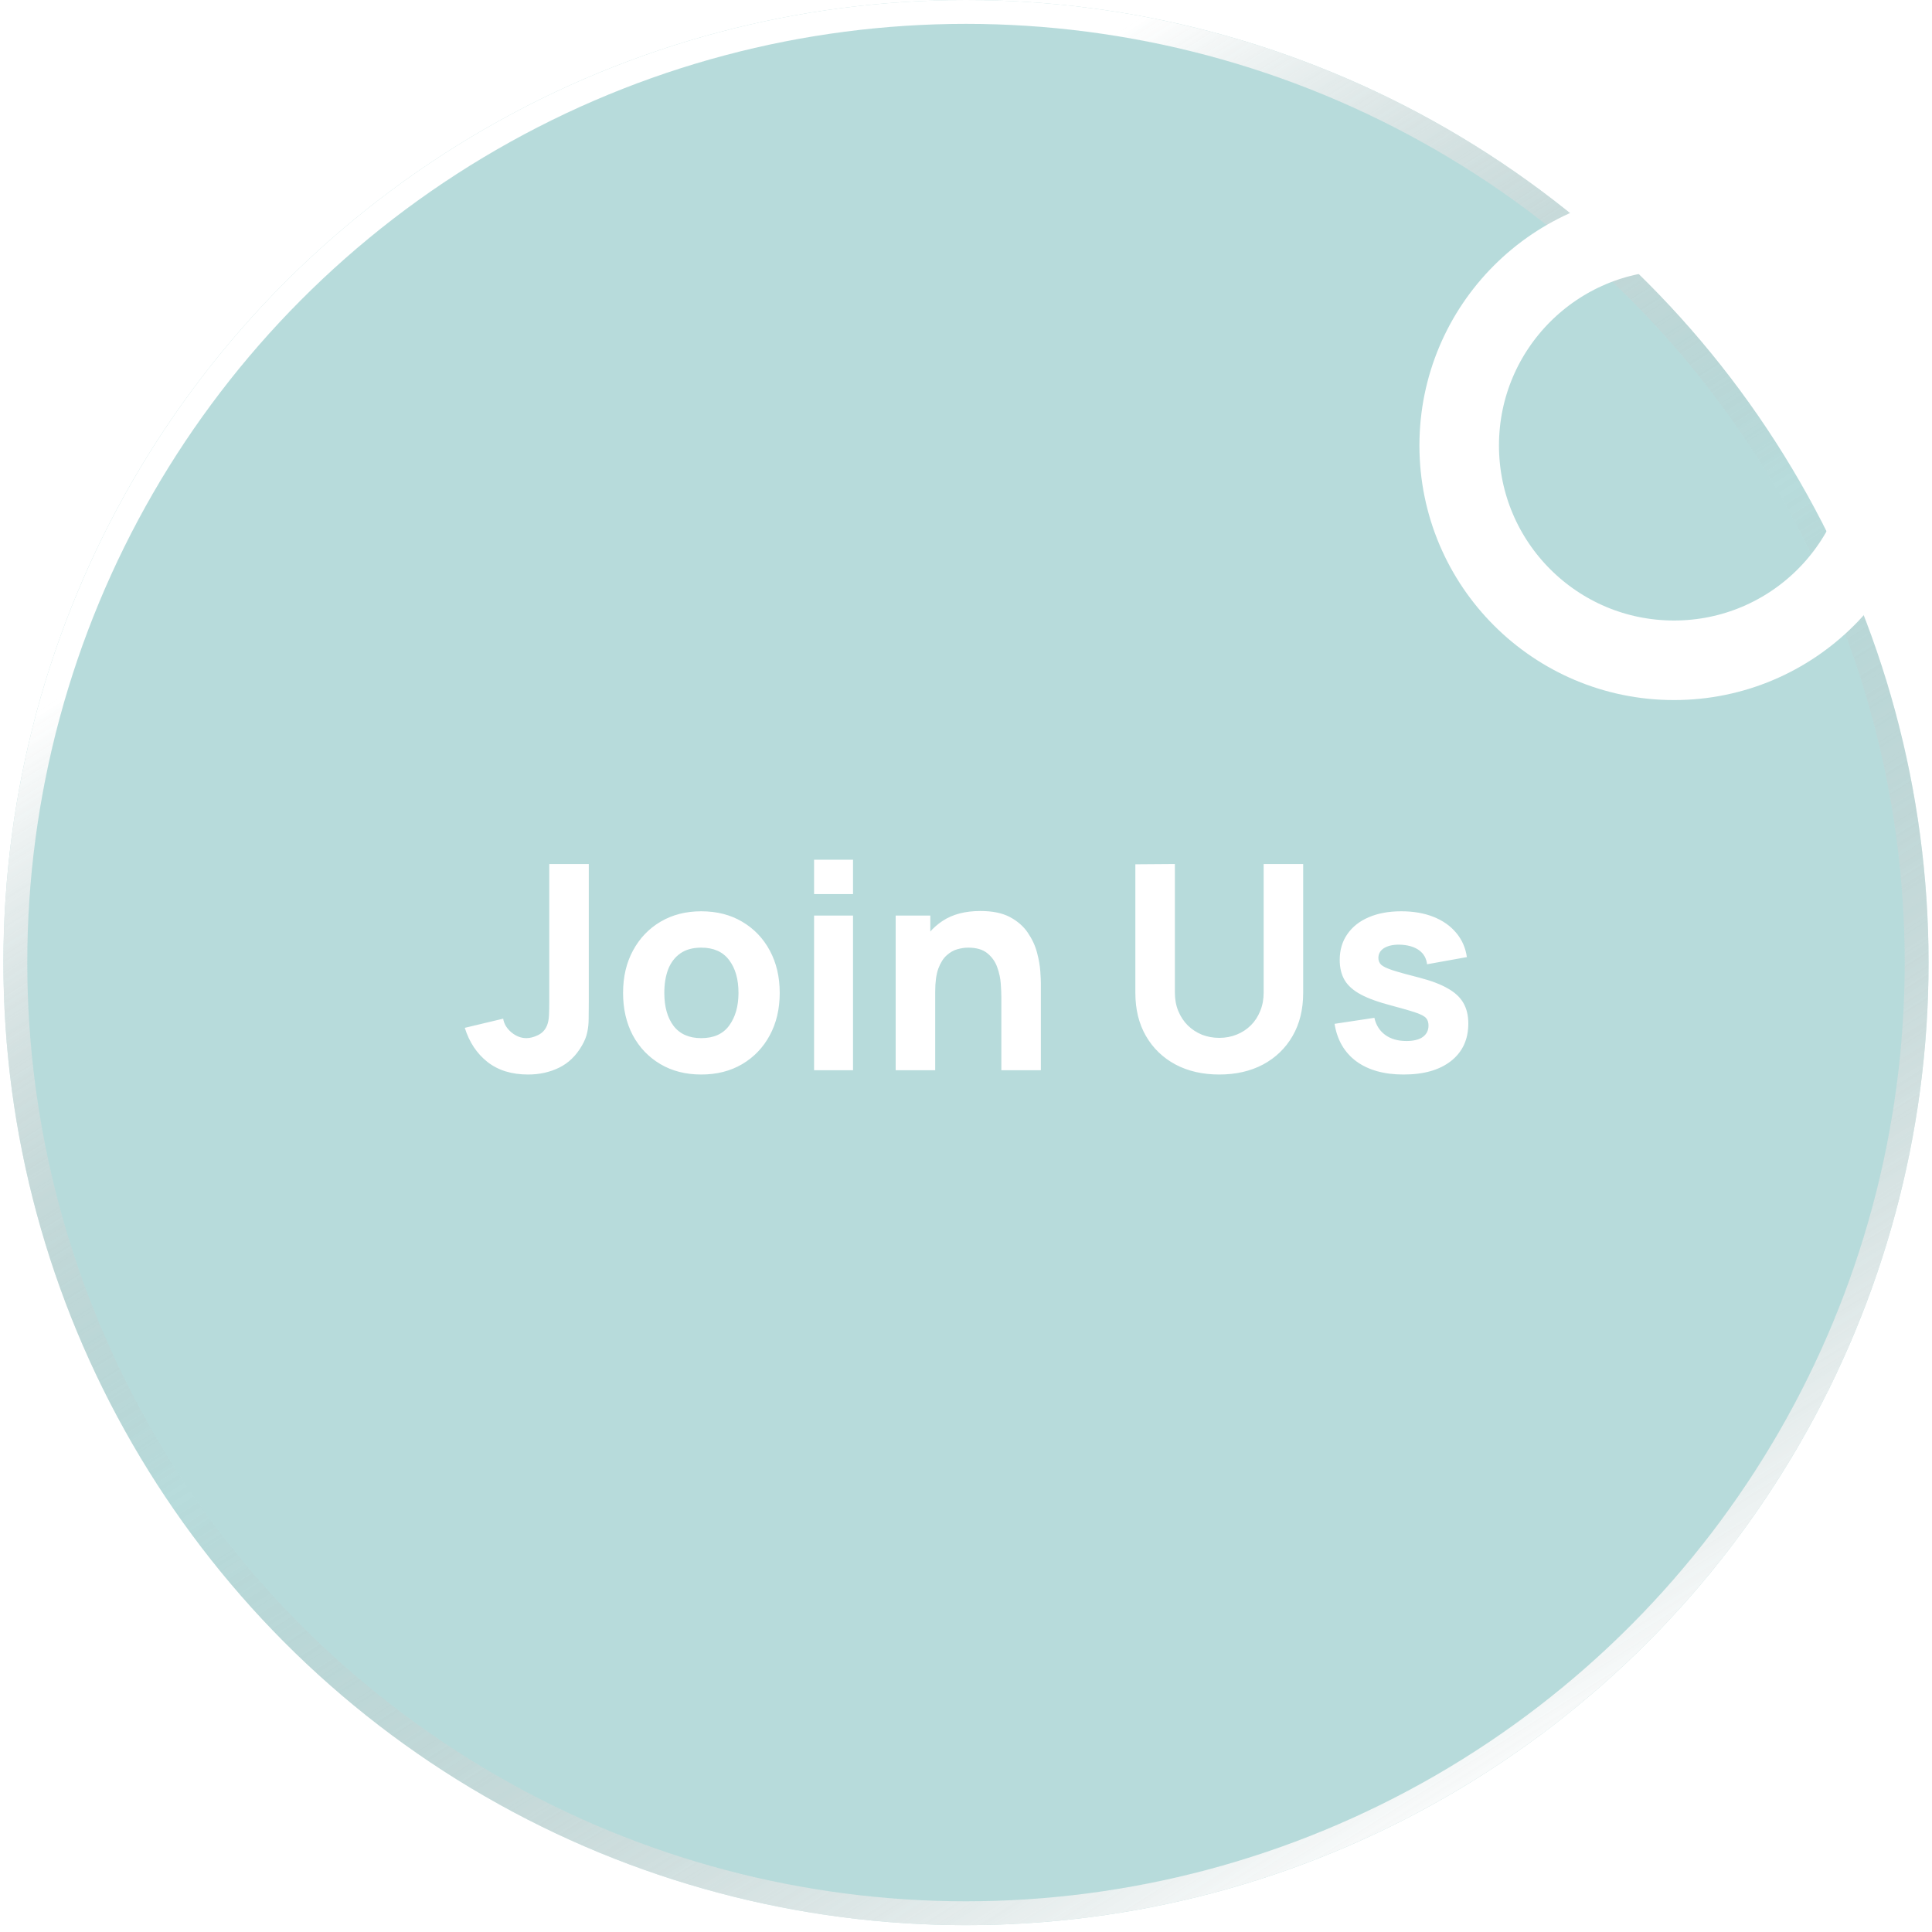 <svg width="208" height="208" viewBox="0 0 208 208" fill="none" xmlns="http://www.w3.org/2000/svg">
<g opacity="0.7" filter="url(#filter0_b_3194_3209)">
<circle cx="103.999" cy="103.632" r="103.632" fill="url(#paint0_linear_3194_3209)"/>
<circle cx="103.999" cy="103.632" r="102.347" stroke="url(#paint1_linear_3194_3209)" stroke-width="2.569"/>
</g>
<circle cx="180.223" cy="47.962" r="23.125" stroke="white" stroke-width="8.565"/>
<path d="M56.853 115.683C55.085 115.683 53.626 115.231 52.475 114.327C51.334 113.422 50.522 112.199 50.039 110.657L54.171 109.671C54.263 110.236 54.561 110.729 55.065 111.151C55.568 111.562 56.103 111.767 56.668 111.767C57.059 111.767 57.475 111.66 57.917 111.444C58.369 111.228 58.693 110.884 58.888 110.411C59.011 110.113 59.083 109.748 59.104 109.316C59.124 108.885 59.135 108.386 59.135 107.821V93.021H63.39V107.821C63.39 108.53 63.384 109.147 63.374 109.671C63.374 110.195 63.323 110.688 63.22 111.151C63.127 111.603 62.937 112.076 62.65 112.569C62.023 113.659 61.206 114.45 60.198 114.943C59.191 115.437 58.076 115.683 56.853 115.683ZM75.497 115.683C73.822 115.683 72.353 115.308 71.088 114.558C69.824 113.808 68.838 112.775 68.128 111.459C67.43 110.133 67.08 108.612 67.08 106.896C67.08 105.159 67.44 103.633 68.159 102.317C68.879 100.991 69.871 99.959 71.135 99.219C72.399 98.479 73.853 98.109 75.497 98.109C77.173 98.109 78.642 98.484 79.906 99.234C81.181 99.984 82.173 101.022 82.882 102.348C83.591 103.664 83.945 105.18 83.945 106.896C83.945 108.623 83.586 110.149 82.866 111.475C82.157 112.79 81.165 113.823 79.891 114.573C78.627 115.313 77.162 115.683 75.497 115.683ZM75.497 111.767C76.844 111.767 77.846 111.315 78.504 110.411C79.172 109.496 79.506 108.324 79.506 106.896C79.506 105.416 79.166 104.234 78.488 103.35C77.82 102.466 76.823 102.024 75.497 102.024C74.583 102.024 73.832 102.23 73.247 102.641C72.661 103.052 72.224 103.623 71.936 104.352C71.659 105.082 71.52 105.93 71.52 106.896C71.52 108.386 71.854 109.573 72.522 110.457C73.2 111.331 74.192 111.767 75.497 111.767ZM87.644 96.259V92.559H91.837V96.259H87.644ZM87.644 115.221V98.571H91.837V115.221H87.644ZM107.805 115.221V107.358C107.805 106.978 107.785 106.495 107.744 105.909C107.703 105.313 107.574 104.717 107.358 104.121C107.143 103.525 106.788 103.026 106.295 102.626C105.812 102.225 105.123 102.024 104.229 102.024C103.869 102.024 103.484 102.081 103.073 102.194C102.662 102.307 102.276 102.528 101.916 102.857C101.557 103.175 101.259 103.648 101.022 104.275C100.796 104.902 100.683 105.735 100.683 106.773L98.278 105.632C98.278 104.316 98.545 103.083 99.08 101.932C99.614 100.781 100.416 99.851 101.485 99.141C102.564 98.432 103.92 98.078 105.555 98.078C106.86 98.078 107.924 98.299 108.746 98.741C109.568 99.183 110.205 99.743 110.657 100.421C111.12 101.099 111.449 101.809 111.644 102.548C111.839 103.278 111.958 103.946 111.999 104.553C112.04 105.159 112.06 105.601 112.06 105.878V115.221H107.805ZM96.428 115.221V98.571H100.159V104.09H100.683V115.221H96.428ZM131.267 115.683C129.479 115.683 127.906 115.323 126.55 114.604C125.193 113.874 124.134 112.852 123.374 111.536C122.613 110.221 122.233 108.674 122.233 106.896V93.052L126.488 93.021V106.865C126.488 107.595 126.611 108.258 126.858 108.854C127.105 109.45 127.444 109.964 127.876 110.395C128.317 110.827 128.826 111.161 129.402 111.397C129.988 111.624 130.609 111.737 131.267 111.737C131.945 111.737 132.572 111.618 133.148 111.382C133.734 111.146 134.242 110.812 134.674 110.38C135.106 109.948 135.44 109.434 135.676 108.838C135.923 108.242 136.046 107.584 136.046 106.865V93.021H140.301V106.896C140.301 108.674 139.921 110.221 139.16 111.536C138.4 112.852 137.341 113.874 135.984 114.604C134.628 115.323 133.055 115.683 131.267 115.683ZM151.111 115.683C149.014 115.683 147.318 115.21 146.023 114.265C144.738 113.309 143.957 111.963 143.68 110.226L147.966 109.578C148.14 110.359 148.526 110.971 149.122 111.413C149.728 111.855 150.494 112.076 151.419 112.076C152.179 112.076 152.765 111.932 153.176 111.644C153.587 111.346 153.793 110.935 153.793 110.411C153.793 110.082 153.711 109.82 153.546 109.625C153.382 109.419 153.012 109.219 152.436 109.023C151.871 108.828 150.987 108.571 149.785 108.253C148.428 107.903 147.344 107.513 146.532 107.081C145.72 106.649 145.134 106.135 144.774 105.539C144.415 104.933 144.235 104.203 144.235 103.35C144.235 102.281 144.507 101.356 145.052 100.575C145.597 99.784 146.362 99.177 147.349 98.756C148.346 98.324 149.518 98.109 150.864 98.109C152.169 98.109 153.325 98.309 154.333 98.71C155.34 99.111 156.152 99.681 156.768 100.421C157.395 101.161 157.781 102.035 157.925 103.042L153.639 103.813C153.567 103.196 153.3 102.708 152.837 102.348C152.375 101.988 151.748 101.778 150.956 101.716C150.186 101.665 149.564 101.767 149.091 102.024C148.629 102.281 148.397 102.651 148.397 103.134C148.397 103.422 148.495 103.664 148.69 103.859C148.896 104.054 149.312 104.255 149.939 104.46C150.576 104.666 151.542 104.933 152.837 105.262C154.101 105.591 155.114 105.976 155.874 106.418C156.645 106.85 157.205 107.374 157.555 107.99C157.904 108.597 158.079 109.332 158.079 110.195C158.079 111.901 157.462 113.242 156.229 114.219C154.995 115.195 153.289 115.683 151.111 115.683Z" fill="white"/>
<defs>
<filter id="filter0_b_3194_3209" x="-85.279" y="-85.646" width="378.558" height="378.556" filterUnits="userSpaceOnUse" color-interpolation-filters="sRGB">
<feFlood flood-opacity="0" result="BackgroundImageFix"/>
<feGaussianBlur in="BackgroundImageFix" stdDeviation="42.823"/>
<feComposite in2="SourceAlpha" operator="in" result="effect1_backgroundBlur_3194_3209"/>
<feBlend mode="normal" in="SourceGraphic" in2="effect1_backgroundBlur_3194_3209" result="shape"/>
</filter>
<linearGradient id="paint0_linear_3194_3209" x1="51.755" y1="2.27076e-06" x2="122.841" y2="217.969" gradientUnits="userSpaceOnUse">
<stop stop-color="#008080" stop-opacity="0.4"/>
<stop offset="1" stop-color="#008080" stop-opacity="0.4"/>
</linearGradient>
<linearGradient id="paint1_linear_3194_3209" x1="12.786" y1="17.129" x2="144.681" y2="226.962" gradientUnits="userSpaceOnUse">
<stop offset="0.184" stop-color="white"/>
<stop offset="0.505" stop-color="#999999" stop-opacity="0"/>
<stop offset="0.931" stop-color="white"/>
</linearGradient>
</defs>
</svg>
